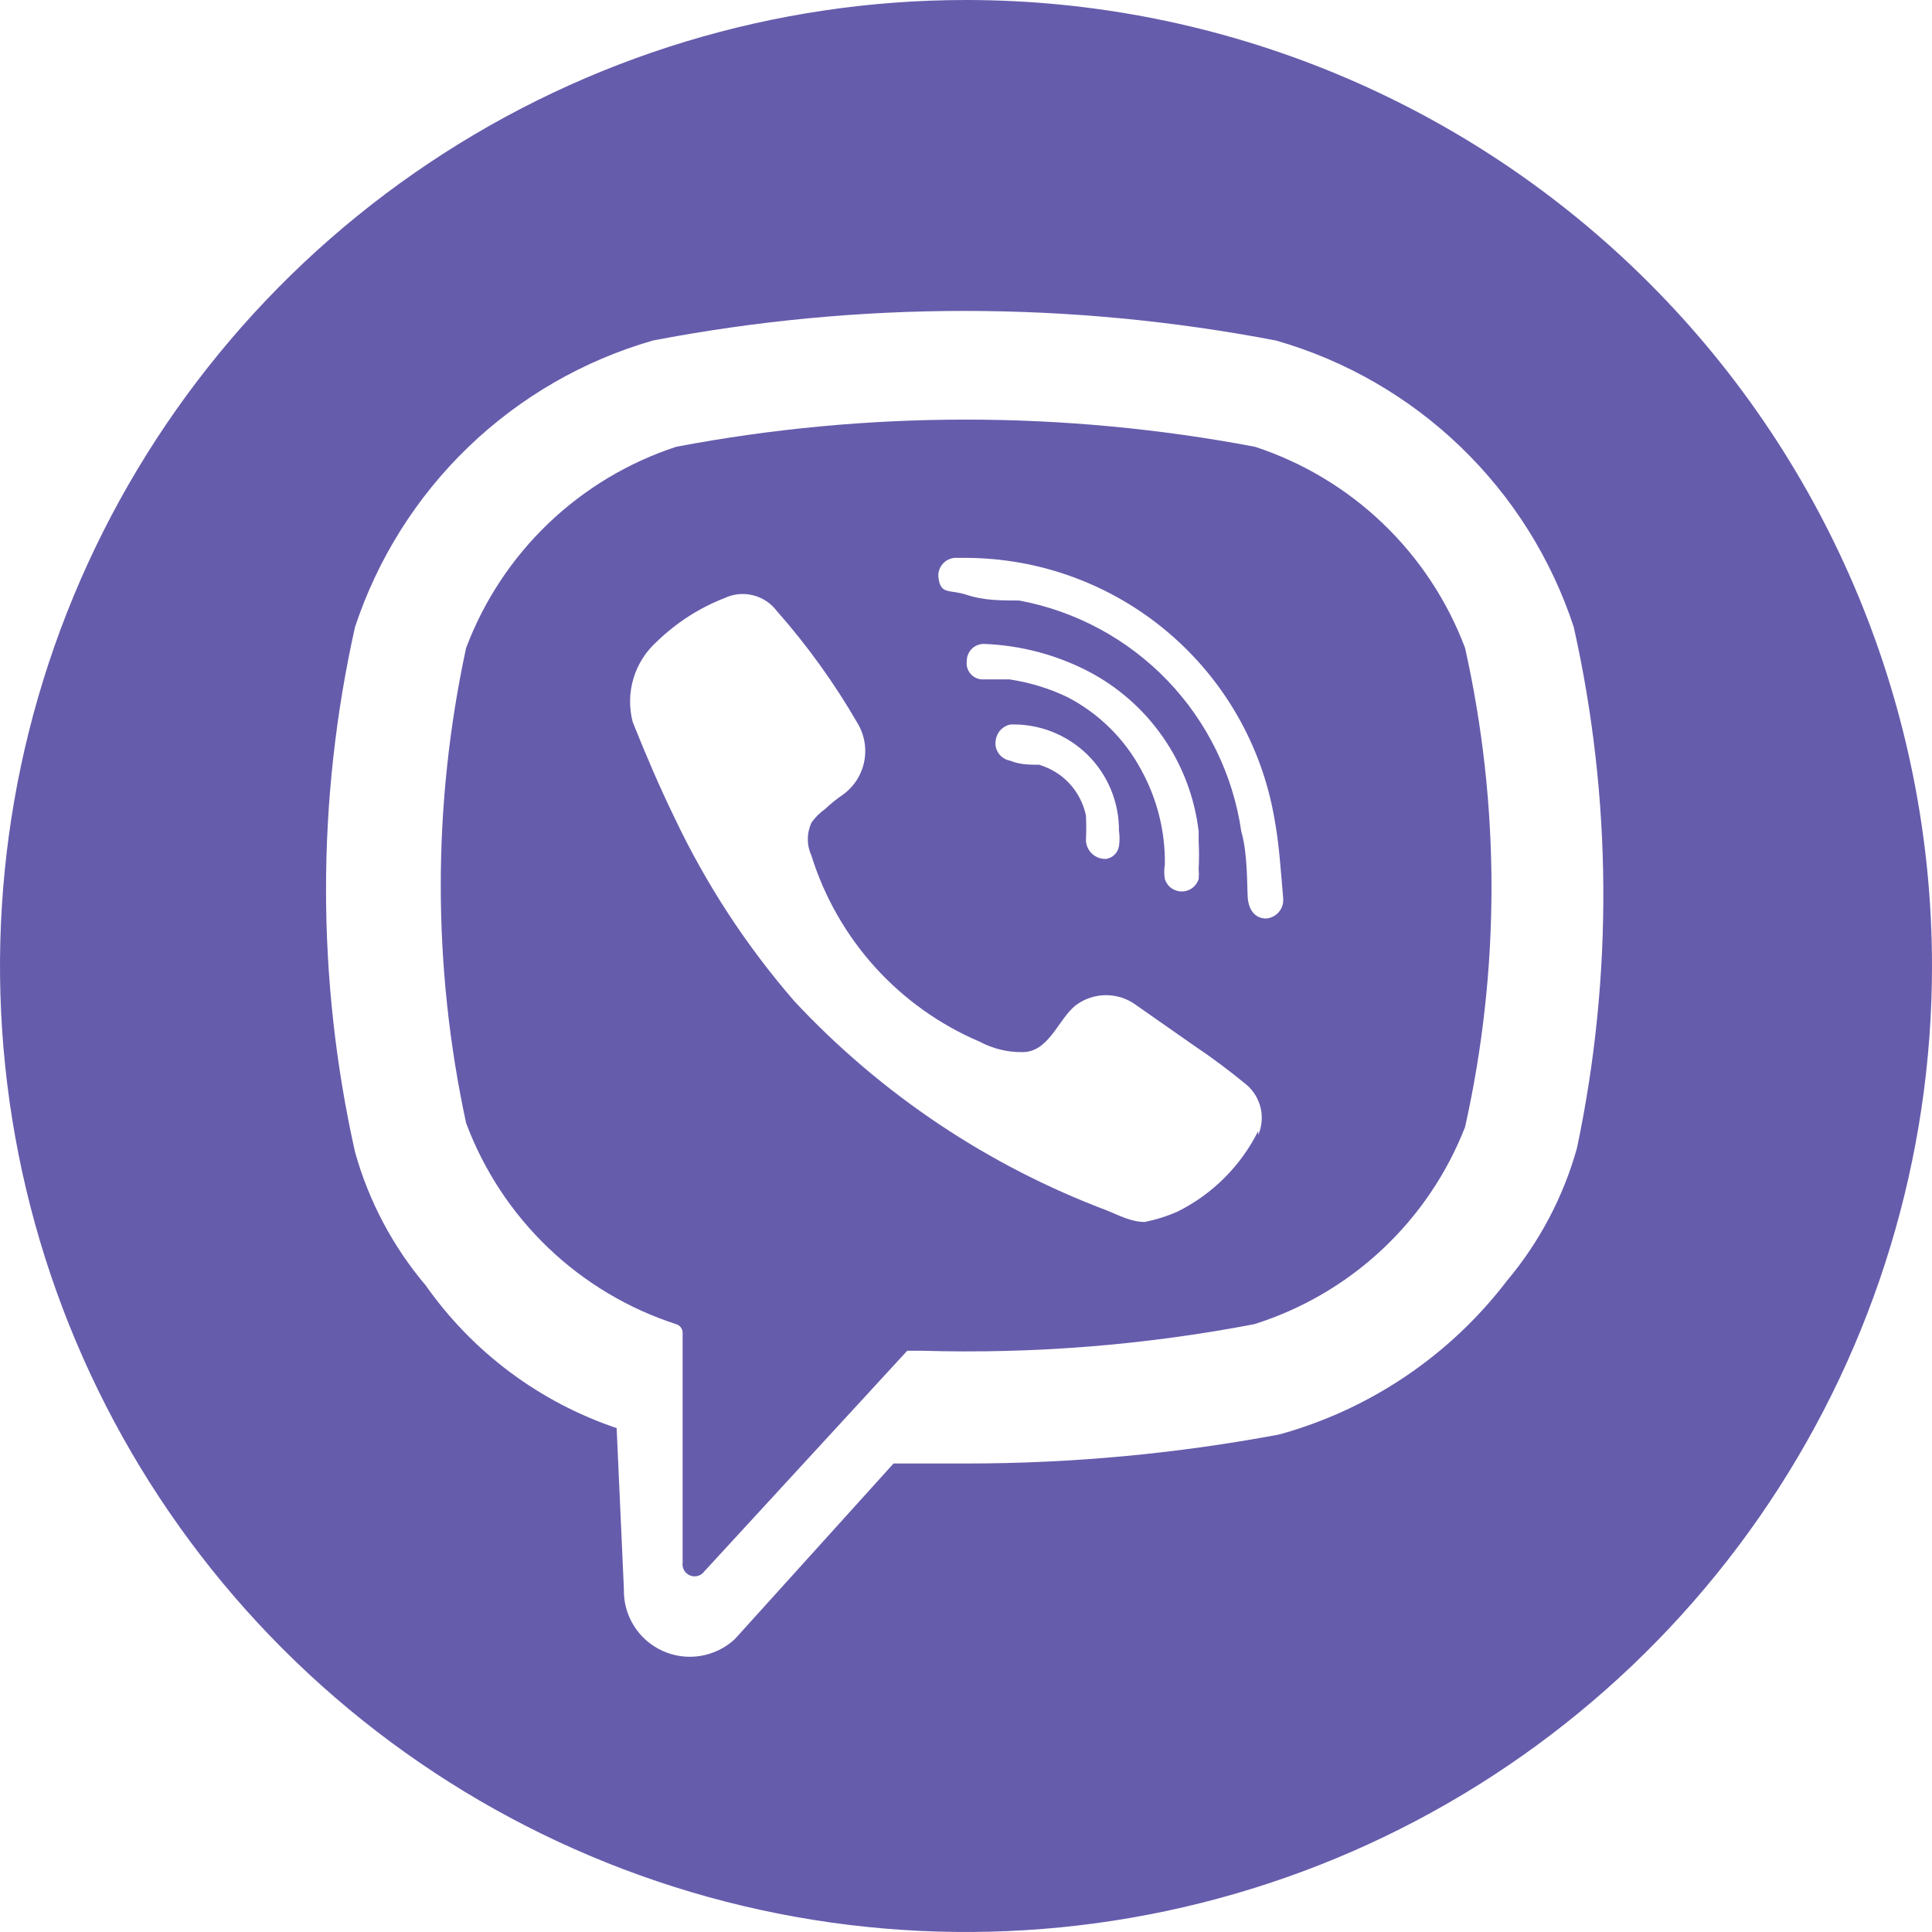 <svg width="40" height="40" viewBox="0 0 40 40" fill="none" xmlns="http://www.w3.org/2000/svg">
<g clip-path="url(#clip0_1927_391)">
<path d="M30.333 13.416C29.966 12.441 29.385 11.56 28.632 10.839C27.879 10.118 26.974 9.575 25.983 9.25C22.024 8.5 17.959 8.5 14 9.25C13.009 9.575 12.104 10.118 11.351 10.839C10.598 11.56 10.017 12.441 9.65 13.416C8.951 16.657 8.951 20.009 9.65 23.25C10.014 24.227 10.594 25.11 11.348 25.832C12.101 26.553 13.008 27.095 14 27.416C14.037 27.427 14.069 27.449 14.093 27.479C14.117 27.508 14.131 27.545 14.133 27.583V32.35C14.125 32.405 14.136 32.462 14.163 32.511C14.191 32.559 14.234 32.597 14.286 32.618C14.338 32.64 14.396 32.643 14.45 32.627C14.503 32.612 14.55 32.579 14.583 32.533L18.783 27.966C18.783 27.966 19.067 27.966 19.1 27.966C21.402 28.033 23.705 27.849 25.967 27.416C26.954 27.106 27.858 26.578 28.614 25.871C29.37 25.164 29.957 24.297 30.333 23.333C31.062 20.068 31.062 16.682 30.333 13.416ZM26.05 23.416C25.69 24.138 25.105 24.723 24.383 25.083C24.164 25.18 23.935 25.252 23.7 25.3C23.433 25.3 23.167 25.166 22.933 25.067C20.467 24.141 18.248 22.658 16.45 20.733C15.454 19.585 14.618 18.307 13.967 16.933C13.65 16.283 13.367 15.617 13.1 14.95C13.022 14.653 13.027 14.34 13.115 14.046C13.203 13.752 13.371 13.488 13.6 13.283C14.002 12.893 14.478 12.586 15 12.383C15.184 12.296 15.392 12.275 15.589 12.324C15.786 12.372 15.961 12.488 16.083 12.65C16.715 13.365 17.273 14.141 17.75 14.966C17.899 15.21 17.949 15.501 17.89 15.78C17.831 16.058 17.668 16.304 17.433 16.466C17.309 16.552 17.192 16.646 17.083 16.75C16.973 16.827 16.877 16.923 16.8 17.033C16.751 17.14 16.725 17.257 16.725 17.375C16.725 17.493 16.751 17.609 16.8 17.716C17.067 18.572 17.517 19.36 18.118 20.025C18.72 20.69 19.458 21.216 20.283 21.567C20.555 21.712 20.859 21.787 21.167 21.783C21.717 21.783 21.9 21.116 22.267 20.817C22.449 20.679 22.671 20.604 22.9 20.604C23.129 20.604 23.351 20.679 23.533 20.817L24.7 21.633C25.086 21.892 25.459 22.17 25.817 22.466C25.96 22.592 26.059 22.76 26.102 22.945C26.143 23.131 26.125 23.325 26.05 23.5V23.416ZM22.1 14.433C21.721 14.251 21.316 14.128 20.9 14.066H20.35C20.302 14.067 20.254 14.057 20.21 14.037C20.166 14.018 20.126 13.988 20.095 13.952C20.063 13.915 20.04 13.873 20.026 13.826C20.013 13.78 20.009 13.731 20.017 13.683C20.016 13.634 20.026 13.586 20.046 13.541C20.066 13.496 20.095 13.456 20.131 13.423C20.167 13.39 20.209 13.365 20.256 13.35C20.302 13.334 20.351 13.329 20.4 13.333C21.131 13.364 21.848 13.551 22.5 13.883C23.131 14.205 23.672 14.678 24.076 15.259C24.481 15.841 24.735 16.513 24.817 17.216C24.817 17.216 24.817 17.35 24.817 17.416C24.827 17.605 24.827 17.794 24.817 17.983C24.823 18.055 24.823 18.128 24.817 18.2C24.793 18.274 24.747 18.34 24.684 18.386C24.621 18.432 24.545 18.457 24.467 18.457C24.389 18.457 24.312 18.432 24.249 18.386C24.186 18.34 24.14 18.274 24.117 18.2C24.1 18.101 24.1 17.999 24.117 17.9C24.127 17.219 23.96 16.547 23.633 15.95C23.288 15.301 22.753 14.772 22.1 14.433ZM23.167 17.2C23.183 17.305 23.183 17.412 23.167 17.517C23.157 17.584 23.125 17.646 23.077 17.694C23.029 17.742 22.967 17.773 22.9 17.783C22.847 17.785 22.795 17.777 22.746 17.759C22.696 17.741 22.651 17.713 22.612 17.678C22.573 17.642 22.542 17.599 22.52 17.552C22.498 17.504 22.485 17.452 22.483 17.4C22.492 17.228 22.492 17.055 22.483 16.883C22.413 16.55 22.223 16.253 21.95 16.05C21.818 15.955 21.672 15.882 21.517 15.833C21.317 15.833 21.117 15.833 20.917 15.75C20.868 15.742 20.822 15.724 20.78 15.698C20.739 15.672 20.703 15.637 20.675 15.597C20.647 15.556 20.627 15.511 20.617 15.463C20.607 15.414 20.607 15.365 20.617 15.316C20.628 15.239 20.664 15.168 20.717 15.111C20.771 15.055 20.84 15.016 20.917 15C21.21 14.991 21.503 15.041 21.777 15.148C22.05 15.255 22.3 15.416 22.51 15.621C22.72 15.826 22.886 16.072 22.999 16.343C23.112 16.615 23.169 16.906 23.167 17.2ZM26.217 19.017C25.967 19.017 25.85 18.817 25.833 18.583C25.817 18.35 25.833 17.666 25.7 17.216C25.529 16.039 24.993 14.944 24.168 14.086C23.343 13.229 22.27 12.65 21.1 12.433C20.733 12.433 20.367 12.433 20.017 12.316C19.667 12.2 19.483 12.316 19.433 11.983C19.423 11.928 19.425 11.872 19.44 11.818C19.455 11.764 19.482 11.715 19.519 11.673C19.556 11.631 19.602 11.598 19.654 11.577C19.705 11.556 19.761 11.546 19.817 11.55H20C21.527 11.555 23.003 12.097 24.17 13.081C25.338 14.065 26.121 15.429 26.383 16.933C26.483 17.466 26.517 18.017 26.567 18.6C26.571 18.65 26.566 18.701 26.551 18.749C26.535 18.798 26.511 18.842 26.478 18.881C26.446 18.92 26.406 18.952 26.361 18.975C26.316 18.998 26.267 19.012 26.217 19.017Z" fill="#665CAC"/>
<path d="M20 0C16.044 0 12.178 1.173 8.889 3.371C5.6 5.568 3.036 8.692 1.522 12.346C0.009 16.001 -0.387 20.022 0.384 23.902C1.156 27.781 3.061 31.345 5.858 34.142C8.655 36.939 12.219 38.844 16.098 39.616C19.978 40.387 23.999 39.991 27.654 38.478C31.308 36.964 34.432 34.4 36.629 31.111C38.827 27.822 40 23.956 40 20C40 14.696 37.893 9.609 34.142 5.858C30.391 2.107 25.304 0 20 0V0ZM32.65 23.767C32.369 24.776 31.874 25.714 31.2 26.517C30.018 28.064 28.361 29.183 26.483 29.7C24.356 30.098 22.197 30.299 20.033 30.3C19.4 30.3 19.133 30.3 18.5 30.3L15.217 33.933C15.02 34.117 14.773 34.239 14.507 34.283C14.242 34.328 13.969 34.292 13.723 34.182C13.477 34.072 13.269 33.891 13.126 33.663C12.982 33.435 12.91 33.169 12.917 32.9L12.767 29.567C11.17 29.029 9.786 27.995 8.817 26.617C8.134 25.811 7.634 24.867 7.35 23.85C6.55 20.272 6.55 16.561 7.35 12.983C7.818 11.567 8.624 10.287 9.698 9.253C10.773 8.219 12.084 7.463 13.517 7.05C17.778 6.233 22.155 6.233 26.417 7.05C27.851 7.46 29.163 8.215 30.238 9.25C31.313 10.284 32.118 11.566 32.583 12.983C33.377 16.532 33.399 20.209 32.65 23.767Z" fill="#665CAC"/>
</g>
<defs>
<clipPath id="clip0_1927_391">
<rect width="40" height="40" fill="white"/>
</clipPath>
</defs>
</svg>
